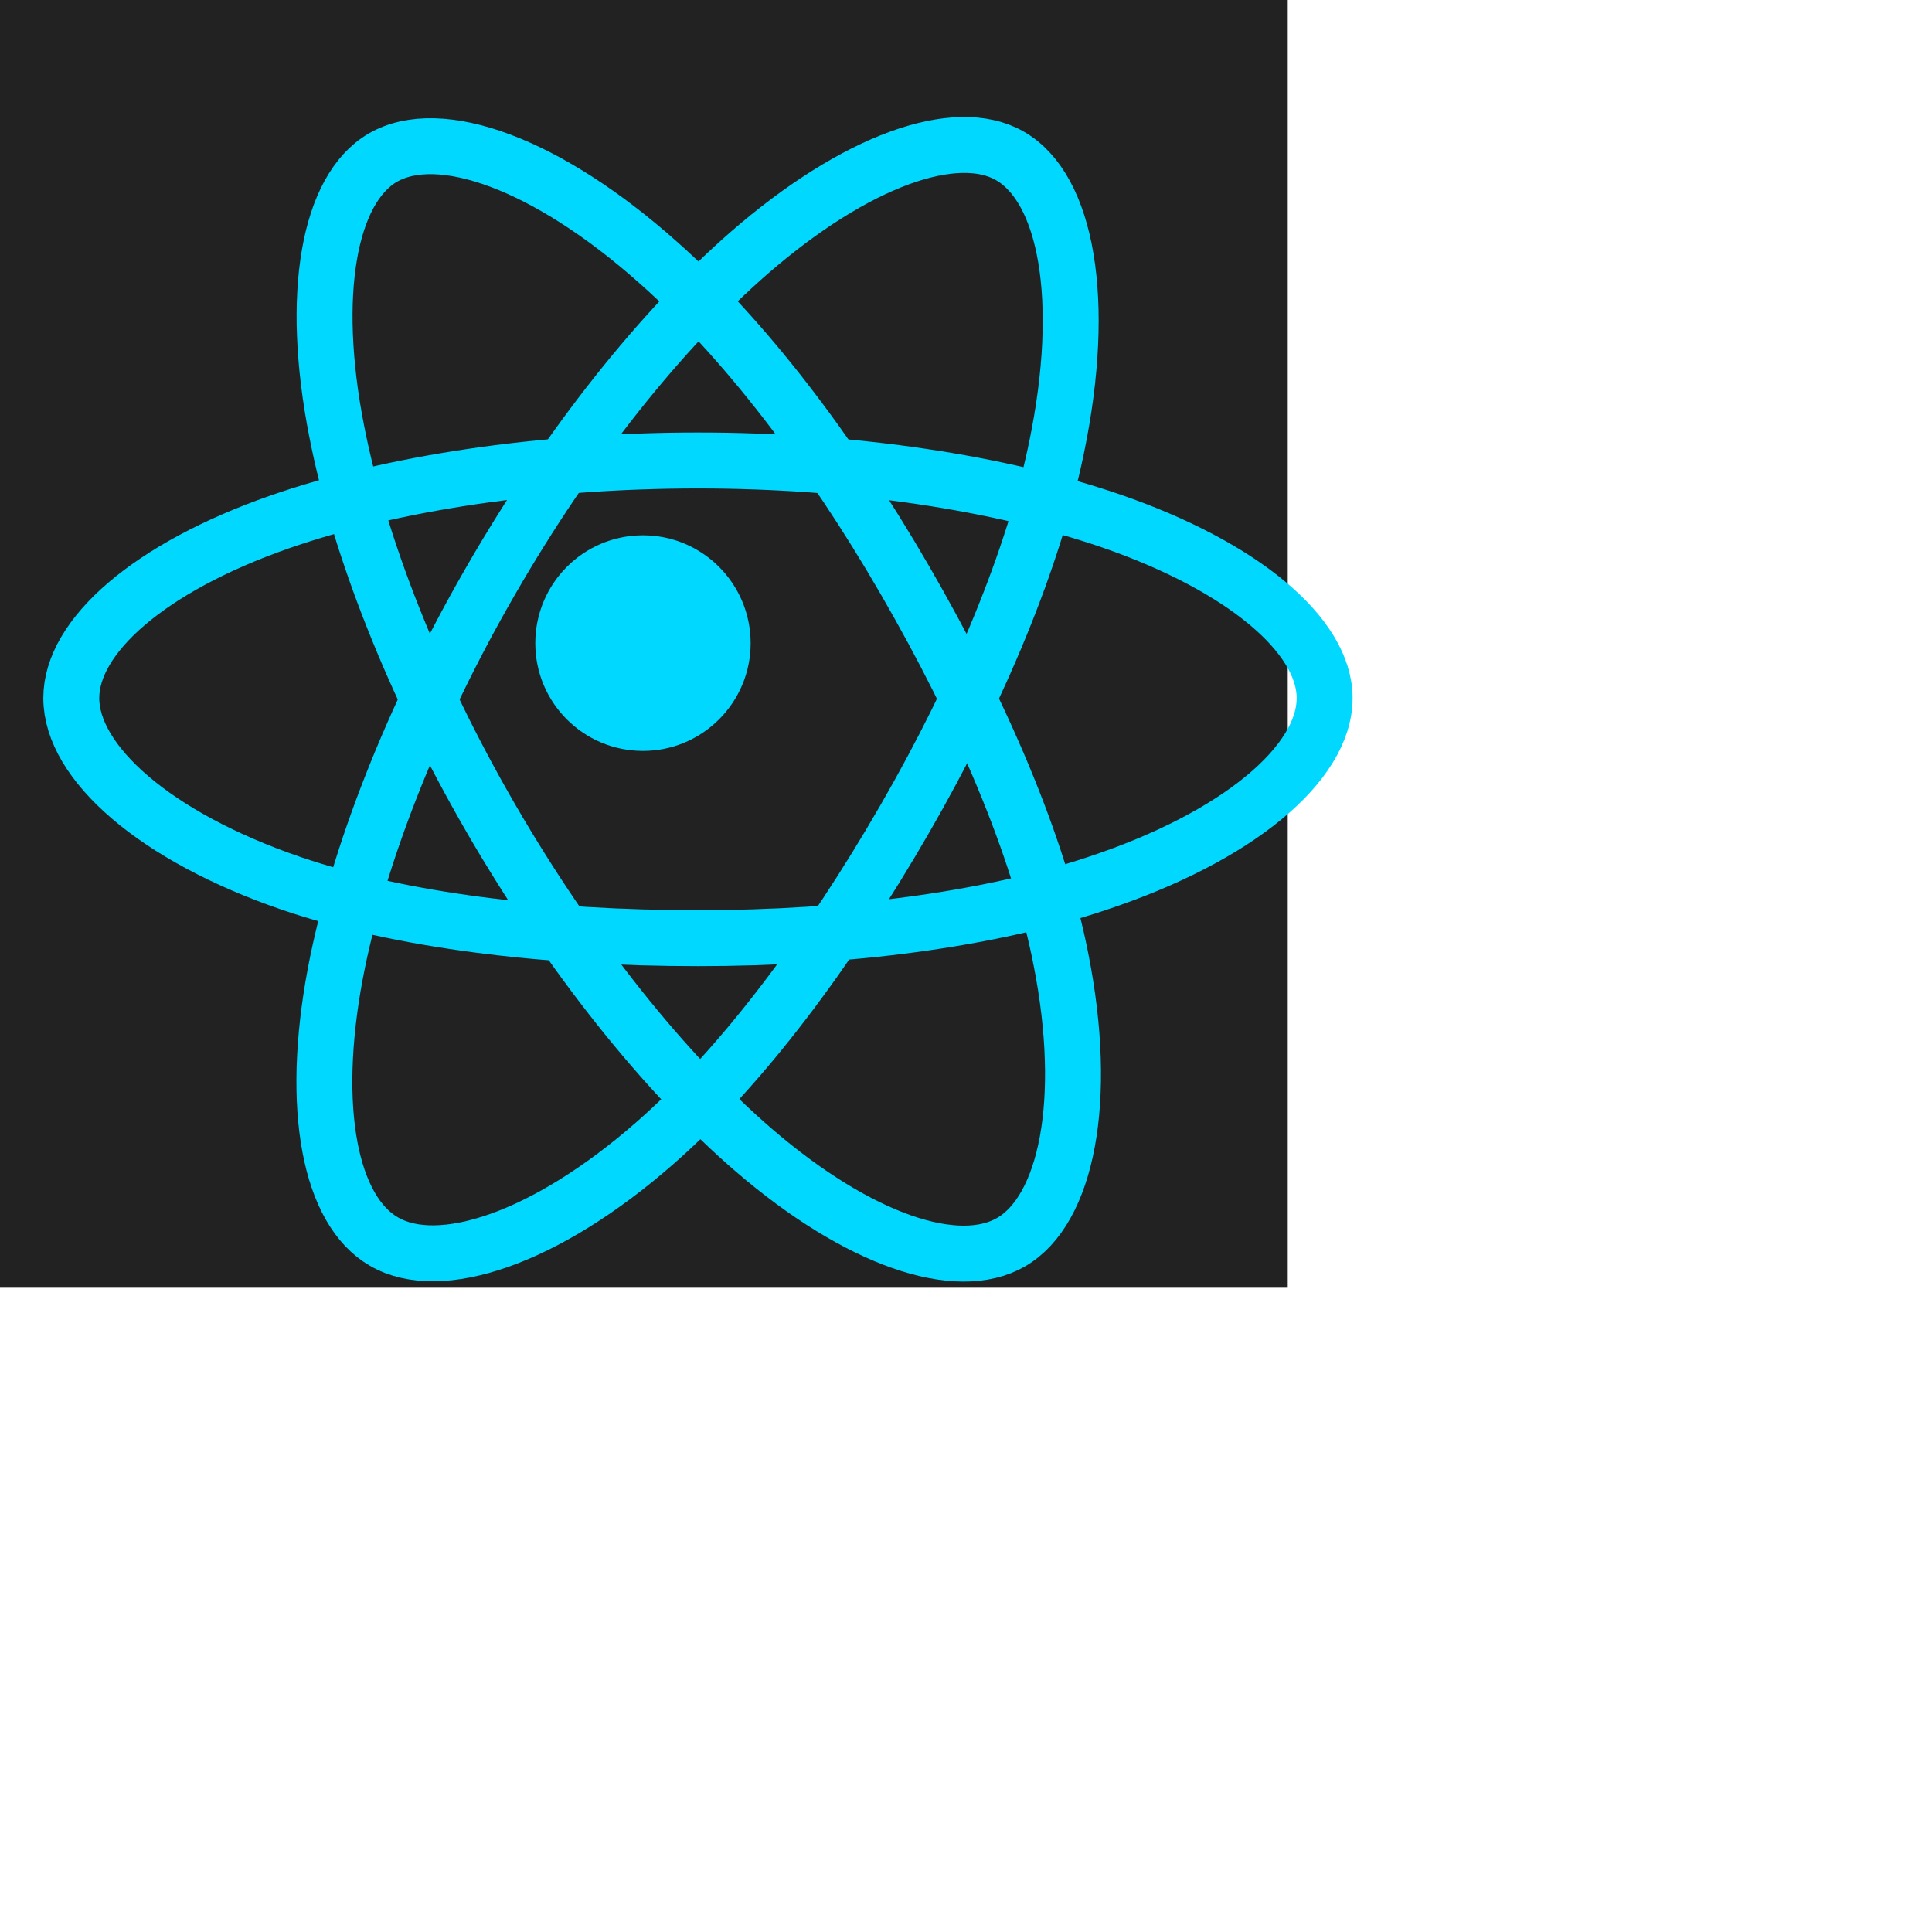 <?xml version="1.0" encoding="UTF-8"?>
<svg xmlns="http://www.w3.org/2000/svg" xmlns:xlink="http://www.w3.org/1999/xlink" width="30px" viewBox="0 0 30 30" version="1.1">
<g id="surface1">
<path style=" stroke:none;fill-rule:nonzero;fill:rgb(13.333%,13.333%,13.333%);fill-opacity:1;" d="M 0 0 L 19.996 0 L 19.996 19.996 L 0 19.996 Z M 0 0 "/>
<path style=" stroke:none;fill-rule:nonzero;fill:rgb(0%,84.706%,100%);fill-opacity:1;" d="M 11.656 9.988 C 11.656 10.91 10.906 11.66 9.984 11.66 C 9.059 11.66 8.312 10.91 8.312 9.988 C 8.312 9.062 9.059 8.312 9.984 8.312 C 10.906 8.312 11.656 9.062 11.656 9.988 Z M 11.656 9.988 "/>
<path style="fill:none;stroke-width:144.746;stroke-linecap:butt;stroke-linejoin:miter;stroke:rgb(0%,84.706%,100%);stroke-opacity:1;stroke-miterlimit:10;" d="M 1806.669 1191.723 C 2212.392 1191.723 2589.841 1250.39 2874.696 1347.933 C 3217.51 1465.975 3428.147 1644.804 3428.147 1806.669 C 3428.147 1975.602 3204.787 2165.741 2836.527 2287.316 C 2558.741 2379.912 2191.894 2427.976 1806.669 2427.976 C 1410.842 2427.976 1036.926 2382.739 754.899 2286.61 C 399.361 2165.034 184.484 1972.775 184.484 1806.669 C 184.484 1646.217 385.932 1468.802 723.798 1350.761 C 1009.36 1251.097 1395.998 1191.723 1806.669 1191.723 Z M 1806.669 1191.723 " transform="matrix(0.006,0,0,0.006,0,0)"/>
<path style="fill:none;stroke-width:144.746;stroke-linecap:butt;stroke-linejoin:miter;stroke:rgb(0%,84.706%,100%);stroke-opacity:1;stroke-miterlimit:10;" d="M 1270.888 1501.316 C 1473.75 1149.313 1712.66 851.736 1939.554 653.822 C 2213.806 415.619 2473.921 323.023 2613.874 403.602 C 2760.189 487.716 2813.201 776.104 2734.743 1156.381 C 2676.075 1443.356 2534.708 1784.757 2341.743 2119.09 C 2144.536 2461.198 1918.349 2763.016 1694.282 2958.809 C 1410.842 3206.908 1137.297 3296.676 993.809 3213.269 C 854.563 3133.397 801.55 2870.455 867.993 2518.451 C 924.539 2220.874 1065.906 1856.147 1270.888 1501.316 Z M 1270.888 1501.316 " transform="matrix(0.006,0,0,0.006,0,0)"/>
<path style="fill:none;stroke-width:144.746;stroke-linecap:butt;stroke-linejoin:miter;stroke:rgb(0%,84.706%,100%);stroke-opacity:1;stroke-miterlimit:10;" d="M 1271.595 2119.797 C 1068.027 1768.5 929.487 1412.255 871.527 1116.798 C 801.55 761.261 851.029 489.129 990.982 407.843 C 1137.297 323.73 1413.669 421.273 1703.471 679.268 C 1923.297 873.647 2148.07 1166.277 2341.036 1499.903 C 2539.656 1842.717 2688.091 2189.066 2745.345 2480.989 C 2818.856 2849.957 2759.482 3131.984 2616.701 3214.683 C 2477.455 3295.262 2222.994 3210.442 1951.57 2977.187 C 1721.849 2779.273 1477.284 2474.627 1271.595 2119.797 Z M 1271.595 2119.797 " transform="matrix(0.006,0,0,0.006,0,0)"/>
</g>
</svg>
